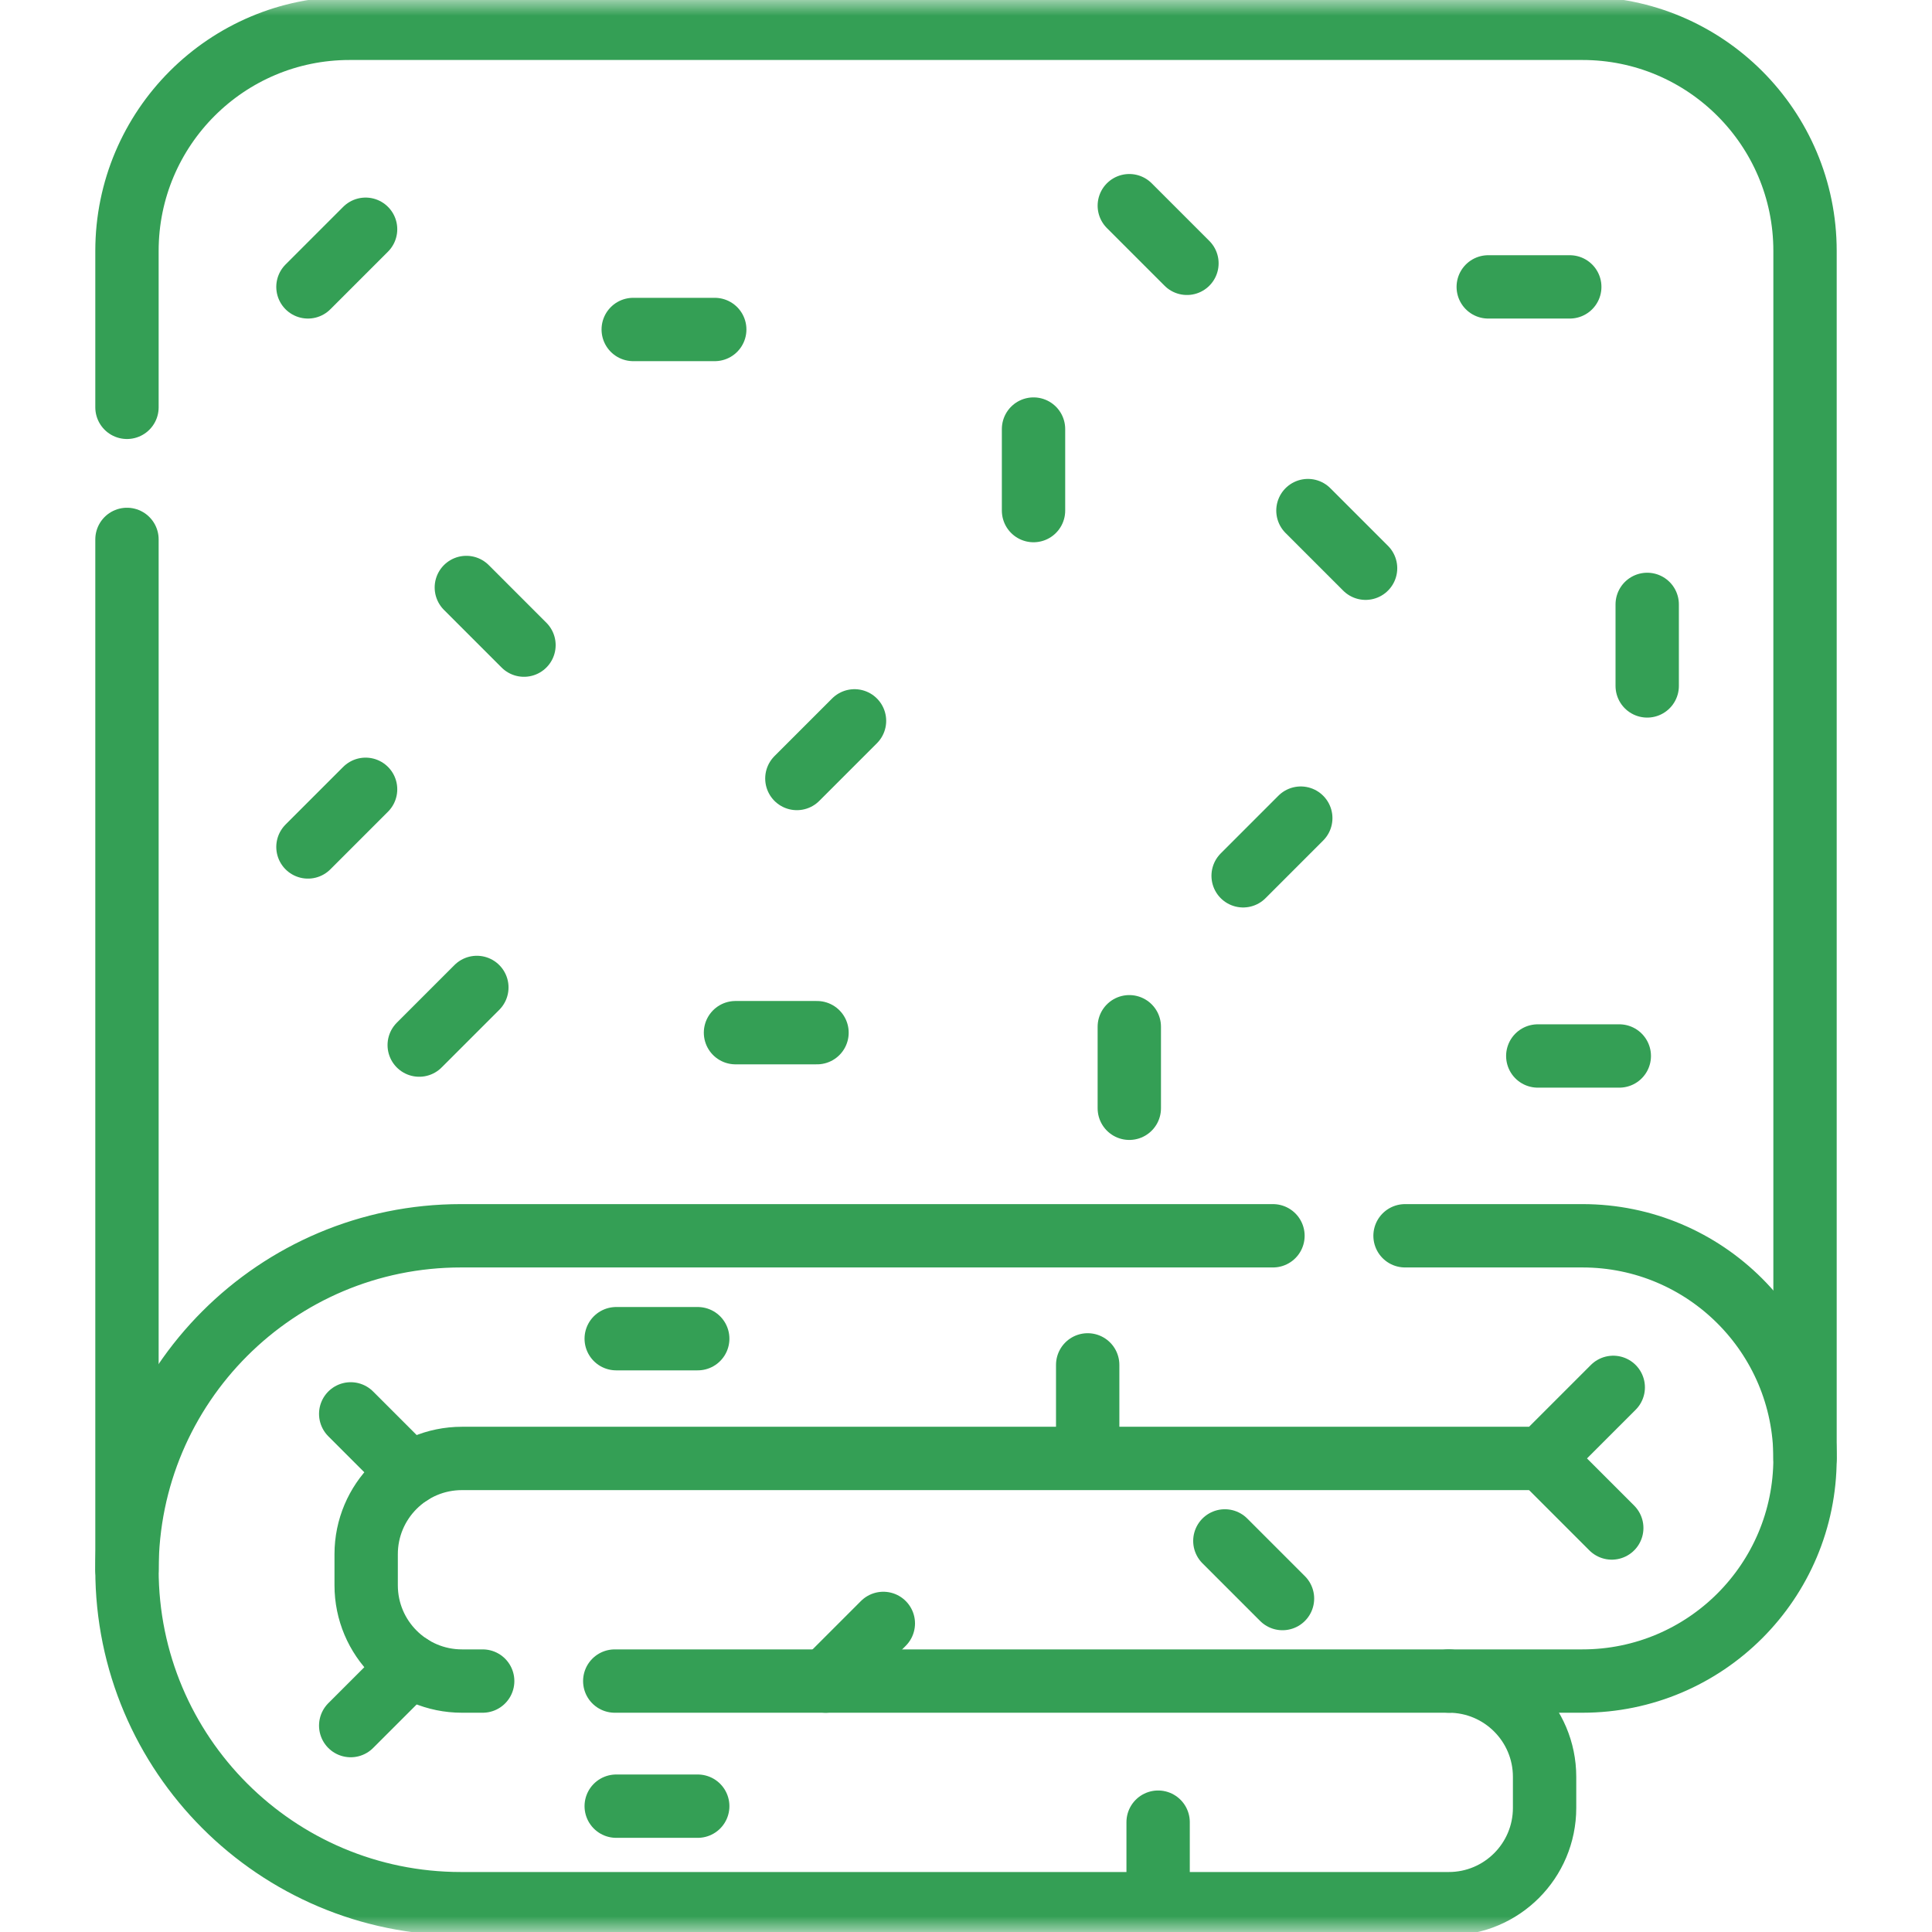<svg width="61" height="61" viewBox="0 0 61 61" fill="none" xmlns="http://www.w3.org/2000/svg">
<g id="Group">
<g id="Clip path group">
<mask id="mask0_248_11512" style="mask-type:luminance" maskUnits="userSpaceOnUse" x="0" y="0" width="61" height="61">
<g id="a">
<path id="Vector" d="M60 60V1H1V60H60Z" fill="white" stroke="white" stroke-width="2"/>
</g>
</mask>
<g mask="url(#mask0_248_11512)">
<g id="Group_2">
<path id="Vector_2" d="M4.009 12.861V7.923C4.009 4.041 7.156 0.894 11.038 0.894H49.962C53.844 0.894 56.991 4.041 56.991 7.923V46.047" stroke="#349F55" stroke-width="2" stroke-miterlimit="10" stroke-linecap="round" stroke-linejoin="round"/>
<path id="Vector_3" d="M4.009 49.562V17.031" stroke="#349F55" stroke-width="2" stroke-miterlimit="10" stroke-linecap="round" stroke-linejoin="round"/>
<path id="Vector_4" d="M40.192 39.018H14.553C8.73 39.018 4.009 43.739 4.009 49.562C4.009 55.386 8.73 60.106 14.553 60.106H45.743C47.413 60.106 48.768 58.752 48.768 57.081V56.102C48.768 54.431 47.413 53.077 45.743 53.077H49.962C53.844 53.077 56.991 49.93 56.991 46.047C56.991 42.165 53.844 39.018 49.962 39.018H44.362" stroke="#349F55" stroke-width="2" stroke-miterlimit="10" stroke-linecap="round" stroke-linejoin="round"/>
<path id="Vector_5" d="M15.24 53.077H14.586C12.916 53.077 11.561 51.723 11.561 50.052V49.073C11.561 47.402 12.916 46.048 14.586 46.048H48.692L50.936 43.804" stroke="#349F55" stroke-width="2" stroke-miterlimit="10" stroke-linecap="round" stroke-linejoin="round"/>
<path id="Vector_6" d="M45.746 53.077H19.41" stroke="#349F55" stroke-width="2" stroke-miterlimit="10" stroke-linecap="round" stroke-linejoin="round"/>
<path id="Vector_7" d="M48.692 46.047L50.889 48.244" stroke="#349F55" stroke-width="2" stroke-miterlimit="10" stroke-linecap="round" stroke-linejoin="round"/>
<path id="Vector_8" d="M12.956 52.601L11.073 54.483" stroke="#349F55" stroke-width="2" stroke-miterlimit="10" stroke-linecap="round" stroke-linejoin="round"/>
<path id="Vector_9" d="M12.956 46.524L11.073 44.641" stroke="#349F55" stroke-width="2" stroke-miterlimit="10" stroke-linecap="round" stroke-linejoin="round"/>
<path id="Vector_10" d="M9.723 9.058L11.543 7.238" stroke="#349F55" stroke-width="2" stroke-miterlimit="10" stroke-linecap="round" stroke-linejoin="round"/>
<path id="Vector_11" d="M14.724 18.549L16.544 20.369" stroke="#349F55" stroke-width="2" stroke-miterlimit="10" stroke-linecap="round" stroke-linejoin="round"/>
<path id="Vector_12" d="M38.673 48.652L40.493 50.472" stroke="#349F55" stroke-width="2" stroke-miterlimit="10" stroke-linecap="round" stroke-linejoin="round"/>
<path id="Vector_13" d="M41.296 16.121L43.116 17.941" stroke="#349F55" stroke-width="2" stroke-miterlimit="10" stroke-linecap="round" stroke-linejoin="round"/>
<path id="Vector_14" d="M35.656 6.494L37.476 8.314" stroke="#349F55" stroke-width="2" stroke-miterlimit="10" stroke-linecap="round" stroke-linejoin="round"/>
<path id="Vector_15" d="M13.236 32.997L15.056 31.177" stroke="#349F55" stroke-width="2" stroke-miterlimit="10" stroke-linecap="round" stroke-linejoin="round"/>
<path id="Vector_16" d="M39.25 27.652L41.07 25.831" stroke="#349F55" stroke-width="2" stroke-miterlimit="10" stroke-linecap="round" stroke-linejoin="round"/>
<path id="Vector_17" d="M26.07 53.077L27.89 51.257" stroke="#349F55" stroke-width="2" stroke-miterlimit="10" stroke-linecap="round" stroke-linejoin="round"/>
<path id="Vector_18" d="M25.16 24.58L26.98 22.76" stroke="#349F55" stroke-width="2" stroke-miterlimit="10" stroke-linecap="round" stroke-linejoin="round"/>
<path id="Vector_19" d="M9.723 26.741L11.543 24.921" stroke="#349F55" stroke-width="2" stroke-miterlimit="10" stroke-linecap="round" stroke-linejoin="round"/>
<path id="Vector_20" d="M48.553 33.341H51.127" stroke="#349F55" stroke-width="2" stroke-miterlimit="10" stroke-linecap="round" stroke-linejoin="round"/>
<path id="Vector_21" d="M19.456 57.027H22.03" stroke="#349F55" stroke-width="2" stroke-miterlimit="10" stroke-linecap="round" stroke-linejoin="round"/>
<path id="Vector_22" d="M23.222 32.605H25.796" stroke="#349F55" stroke-width="2" stroke-miterlimit="10" stroke-linecap="round" stroke-linejoin="round"/>
<path id="Vector_23" d="M19.456 42.267H22.03" stroke="#349F55" stroke-width="2" stroke-miterlimit="10" stroke-linecap="round" stroke-linejoin="round"/>
<path id="Vector_24" d="M19.993 10.403H22.567" stroke="#349F55" stroke-width="2" stroke-miterlimit="10" stroke-linecap="round" stroke-linejoin="round"/>
<path id="Vector_25" d="M46.989 9.058H49.563" stroke="#349F55" stroke-width="2" stroke-miterlimit="10" stroke-linecap="round" stroke-linejoin="round"/>
<path id="Vector_26" d="M32.632 13.547V16.121" stroke="#349F55" stroke-width="2" stroke-miterlimit="10" stroke-linecap="round" stroke-linejoin="round"/>
<path id="Vector_27" d="M35.656 32.418V34.992" stroke="#349F55" stroke-width="2" stroke-miterlimit="10" stroke-linecap="round" stroke-linejoin="round"/>
<path id="Vector_28" d="M36.566 57.532V60.106" stroke="#349F55" stroke-width="2" stroke-miterlimit="10" stroke-linecap="round" stroke-linejoin="round"/>
<path id="Vector_29" d="M34.342 43.094V45.668" stroke="#349F55" stroke-width="2" stroke-miterlimit="10" stroke-linecap="round" stroke-linejoin="round"/>
<path id="Vector_30" d="M52.008 19.083V21.657" stroke="#349F55" stroke-width="2" stroke-miterlimit="10" stroke-linecap="round" stroke-linejoin="round"/>
</g>
</g>
</g>
</g>
</svg>
